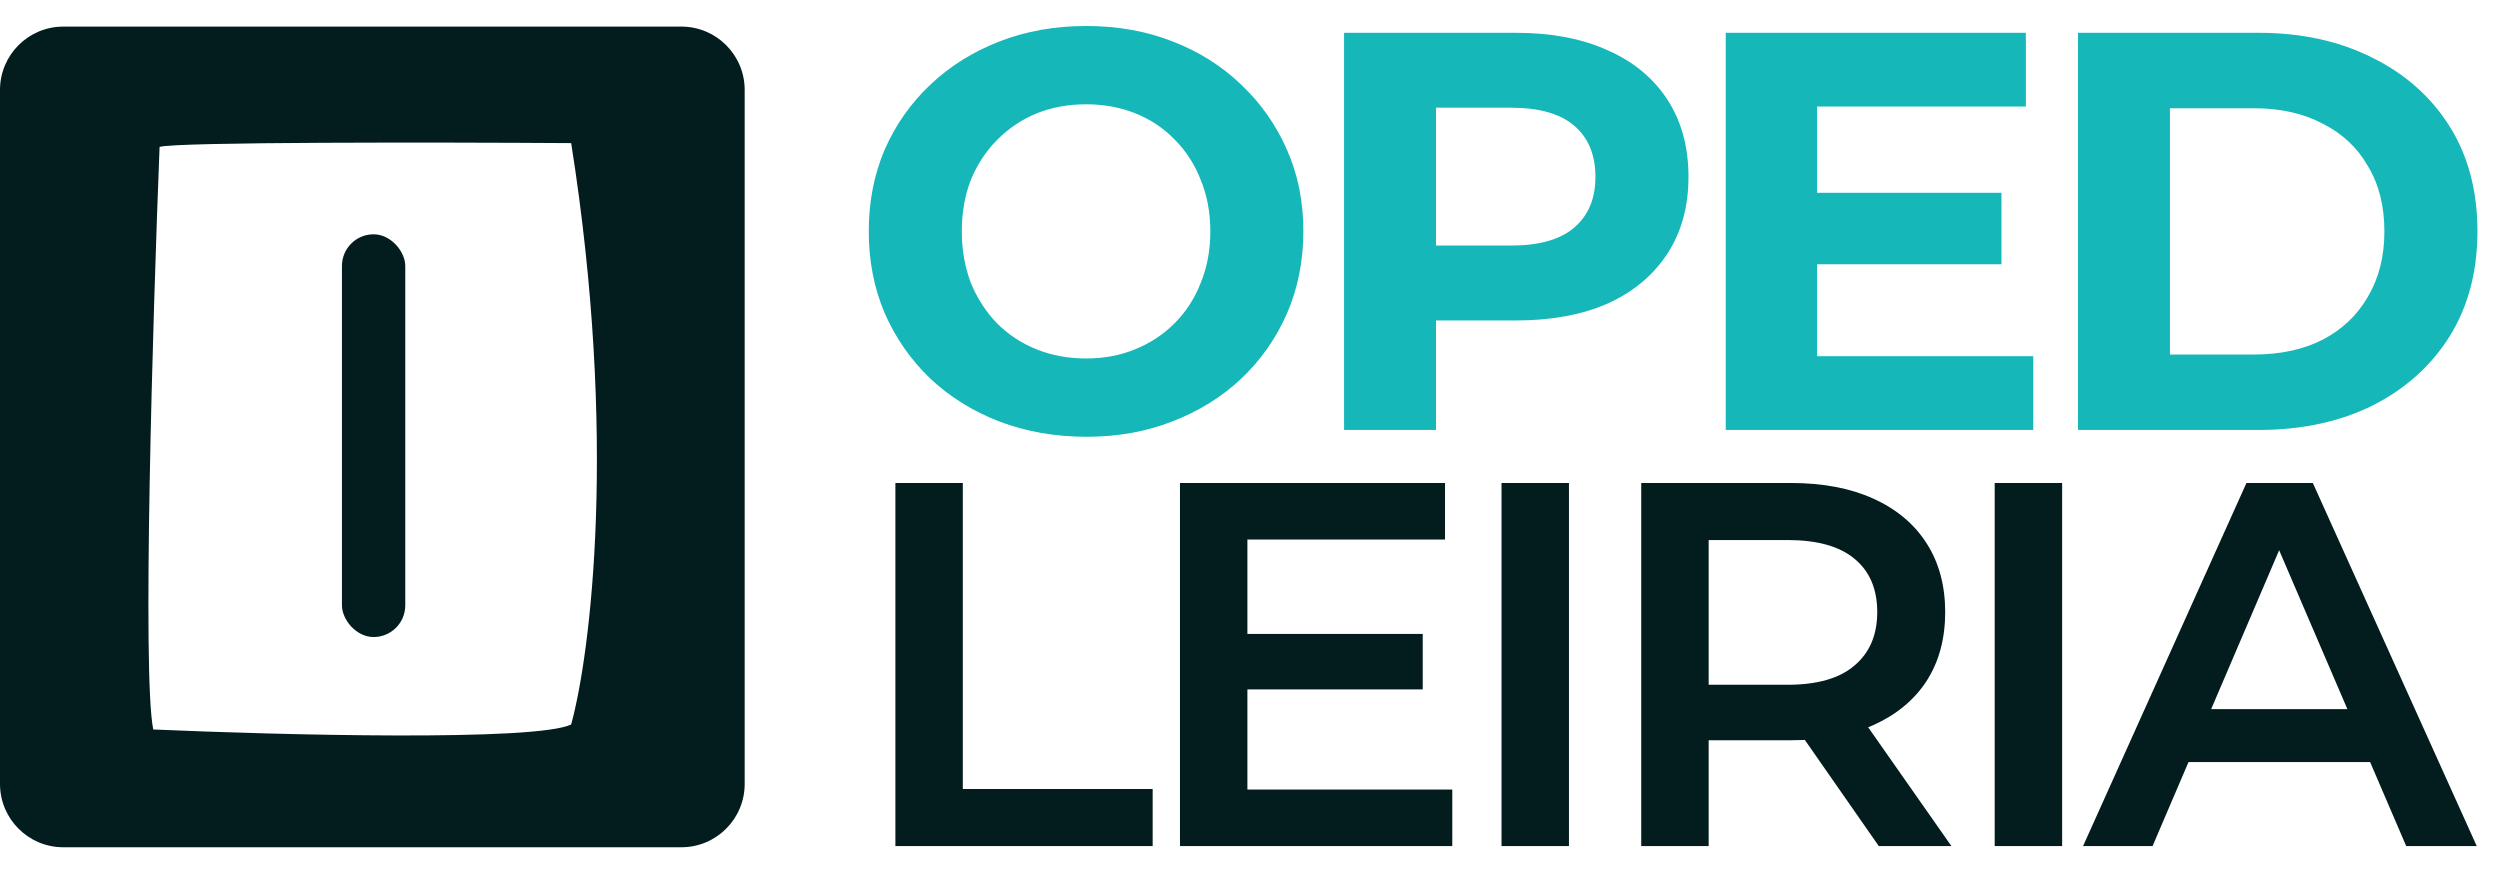 <svg width="564" height="196" viewBox="0 0 564 196" fill="none" xmlns="http://www.w3.org/2000/svg">
<path d="M245.144 98.536C238.061 98.536 231.491 97.384 225.432 95.08C219.459 92.776 214.253 89.533 209.816 85.352C205.464 81.171 202.051 76.264 199.576 70.632C197.187 65 195.992 58.856 195.992 52.2C195.992 45.544 197.187 39.4 199.576 33.768C202.051 28.136 205.507 23.229 209.944 19.048C214.381 14.867 219.587 11.624 225.56 9.32C231.533 7.016 238.019 5.864 245.016 5.864C252.099 5.864 258.584 7.016 264.472 9.32C270.445 11.624 275.608 14.867 279.96 19.048C284.397 23.229 287.853 28.136 290.328 33.768C292.803 39.315 294.04 45.459 294.04 52.2C294.04 58.856 292.803 65.043 290.328 70.76C287.853 76.392 284.397 81.299 279.96 85.48C275.608 89.576 270.445 92.776 264.472 95.08C258.584 97.384 252.141 98.536 245.144 98.536ZM245.016 80.872C249.027 80.872 252.696 80.189 256.024 78.824C259.437 77.459 262.424 75.496 264.984 72.936C267.544 70.376 269.507 67.347 270.872 63.848C272.323 60.349 273.048 56.467 273.048 52.2C273.048 47.933 272.323 44.051 270.872 40.552C269.507 37.053 267.544 34.024 264.984 31.464C262.509 28.904 259.565 26.941 256.152 25.576C252.739 24.211 249.027 23.528 245.016 23.528C241.005 23.528 237.293 24.211 233.88 25.576C230.552 26.941 227.608 28.904 225.048 31.464C222.488 34.024 220.483 37.053 219.032 40.552C217.667 44.051 216.984 47.933 216.984 52.2C216.984 56.381 217.667 60.264 219.032 63.848C220.483 67.347 222.445 70.376 224.92 72.936C227.48 75.496 230.467 77.459 233.88 78.824C237.293 80.189 241.005 80.872 245.016 80.872ZM303.224 97V7.4H342.008C350.029 7.4 356.941 8.723 362.744 11.368C368.547 13.928 373.027 17.64 376.184 22.504C379.341 27.368 380.92 33.171 380.92 39.912C380.92 46.568 379.341 52.328 376.184 57.192C373.027 62.056 368.547 65.811 362.744 68.456C356.941 71.016 350.029 72.296 342.008 72.296H314.744L323.96 62.952V97H303.224ZM323.96 65.256L314.744 55.4H340.856C347.256 55.4 352.035 54.035 355.192 51.304C358.349 48.573 359.928 44.776 359.928 39.912C359.928 34.963 358.349 31.123 355.192 28.392C352.035 25.661 347.256 24.296 340.856 24.296H314.744L323.96 14.44V65.256ZM408.396 43.496H451.532V59.624H408.396V43.496ZM409.932 80.36H458.7V97H389.324V7.4H457.036V24.04H409.932V80.36ZM468.799 97V7.4H509.503C519.231 7.4 527.807 9.277 535.231 13.032C542.655 16.701 548.458 21.864 552.639 28.52C556.82 35.176 558.911 43.069 558.911 52.2C558.911 61.245 556.82 69.139 552.639 75.88C548.458 82.536 542.655 87.741 535.231 91.496C527.807 95.165 519.231 97 509.503 97H468.799ZM489.535 79.976H508.479C514.452 79.976 519.615 78.867 523.967 76.648C528.404 74.344 531.818 71.101 534.207 66.92C536.682 62.739 537.919 57.832 537.919 52.2C537.919 46.483 536.682 41.576 534.207 37.48C531.818 33.299 528.404 30.099 523.967 27.88C519.615 25.576 514.452 24.424 508.479 24.424H489.535V79.976Z" fill="#15B7B9"/>
<path d="M202 190.875V108.961H217.212V178.003H260.042V190.875H202ZM280.243 143.014H320.966V155.535H280.243V143.014ZM281.413 178.12H327.636V190.875H266.201V108.961H325.998V121.716H281.413V178.12ZM338.744 190.875V108.961H353.956V190.875H338.744ZM370.261 190.875V108.961H403.963C411.218 108.961 417.42 110.131 422.569 112.472C427.796 114.812 431.814 118.167 434.622 122.536C437.43 126.904 438.835 132.092 438.835 138.099C438.835 144.106 437.43 149.294 434.622 153.663C431.814 157.953 427.796 161.269 422.569 163.609C417.42 165.872 411.218 167.003 403.963 167.003H378.687L385.474 160.099V190.875H370.261ZM423.856 190.875L403.144 161.152H419.409L440.239 190.875H423.856ZM385.474 161.737L378.687 154.482H403.261C409.97 154.482 415.002 153.039 418.356 150.152C421.789 147.266 423.505 143.248 423.505 138.099C423.505 132.872 421.789 128.855 418.356 126.046C415.002 123.238 409.97 121.833 403.261 121.833H378.687L385.474 114.344V161.737ZM450.004 190.875V108.961H465.216V190.875H450.004ZM469.936 190.875L506.798 108.961H521.776L558.754 190.875H542.84L511.127 117.036H517.212L485.617 190.875H469.936ZM486.904 171.918L491 159.982H535.233L539.329 171.918H486.904Z" fill="#031C1D"/>
<path fill-rule="evenodd" clip-rule="evenodd" d="M14.286 6C6.396 6 0 12.396 0 20.286V176.857C0 184.747 6.396 191.143 14.286 191.143H153.714C161.604 191.143 168 184.747 168 176.857V20.286C168 12.396 161.604 6 153.714 6H14.286ZM128.857 163.429C133.238 147.429 139.371 98.8 128.857 32.286C99.429 32.095 39.657 32 36 33.143C34.476 71.809 32.057 152.229 34.571 164.571C62.762 165.81 121.086 167.314 128.857 163.429Z" fill="#031C1D"/>
<rect x="77.143" y="52.857" width="14.286" height="90.857" rx="7.143" fill="#031C1D"/>
</svg>
